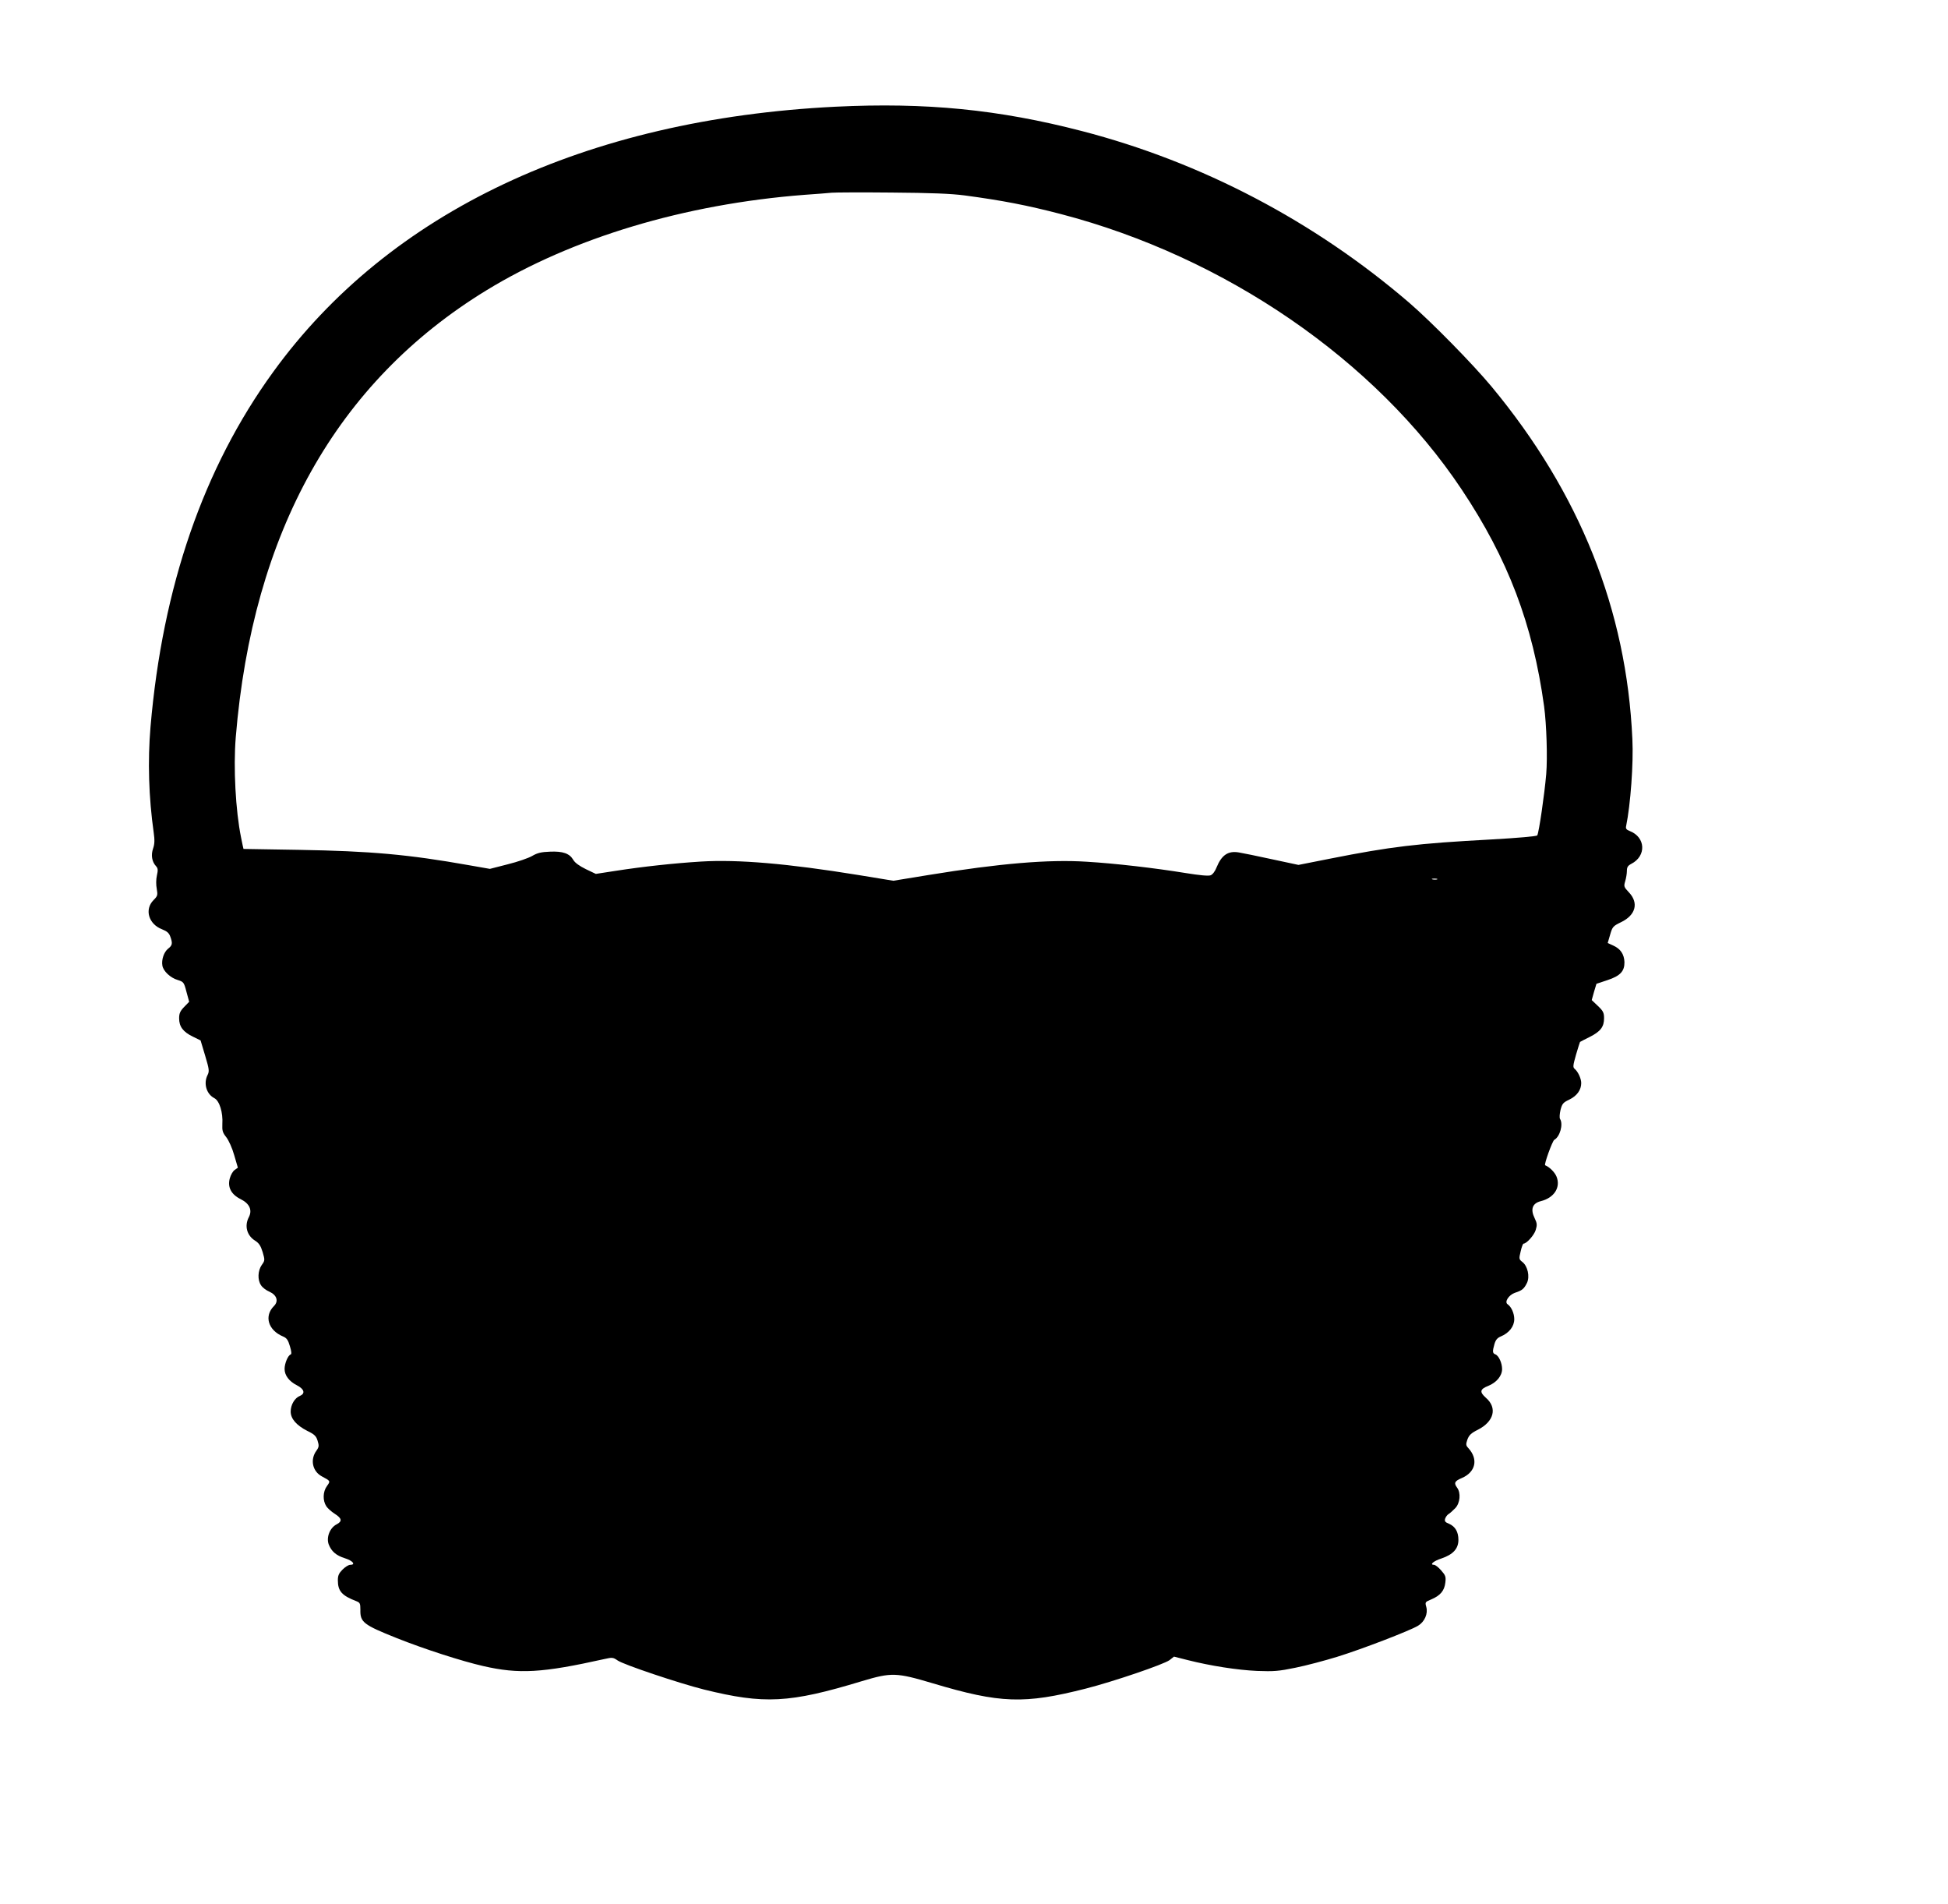 <?xml version="1.0" standalone="no"?>
<!DOCTYPE svg PUBLIC "-//W3C//DTD SVG 20010904//EN"
 "http://www.w3.org/TR/2001/REC-SVG-20010904/DTD/svg10.dtd">
<svg version="1.0" xmlns="http://www.w3.org/2000/svg"
 width="1280pt" height="1251pt" viewBox="0 0 1280 1251"
 preserveAspectRatio="xMidYMid meet">
<g transform="translate(0,1251) scale(0.1,-0.1)"
fill="#000000" stroke="none">
<path d="M5490 11809 c-1643 -82 -2933 -690 -3696 -1744 -457 -630 -726 -1409
-805 -2330 -19 -224 -12 -461 21 -695 7 -49 6 -75 -4 -104 -15 -43 -8 -87 19
-116 13 -14 14 -26 6 -61 -6 -26 -6 -63 -1 -88 7 -41 6 -47 -21 -74 -61 -61
-33 -158 56 -192 33 -13 46 -25 54 -48 16 -44 14 -57 -14 -79 -28 -22 -45 -73
-38 -112 7 -37 53 -80 101 -94 38 -12 41 -15 57 -77 l18 -66 -33 -34 c-26 -27
-33 -42 -33 -75 0 -54 26 -89 90 -120 l51 -25 30 -100 c27 -90 28 -103 16
-127 -28 -55 -8 -125 44 -152 34 -17 58 -94 53 -171 -2 -43 2 -56 26 -86 16
-21 39 -71 52 -118 l24 -82 -21 -15 c-12 -8 -26 -33 -32 -55 -16 -58 9 -106
72 -137 58 -29 77 -72 53 -118 -30 -58 -13 -121 42 -155 25 -16 36 -33 49 -75
15 -52 15 -55 -6 -84 -26 -37 -29 -98 -5 -133 9 -15 34 -34 56 -43 48 -22 61
-62 29 -94 -66 -66 -38 -159 60 -200 24 -10 33 -23 45 -64 10 -33 12 -52 5
-54 -18 -6 -40 -59 -40 -95 0 -42 29 -81 80 -107 49 -25 58 -54 21 -70 -35
-14 -61 -59 -61 -103 0 -47 37 -90 109 -127 48 -23 59 -35 68 -65 10 -32 9
-41 -7 -64 -44 -59 -27 -137 35 -170 58 -31 57 -30 33 -64 -27 -37 -28 -95 -4
-132 9 -14 34 -36 56 -50 47 -30 50 -49 12 -69 -45 -23 -69 -86 -52 -132 18
-46 49 -73 107 -91 51 -16 73 -43 34 -43 -11 0 -33 -14 -50 -31 -24 -24 -31
-39 -31 -70 0 -72 26 -101 122 -138 23 -9 26 -15 26 -55 -2 -83 18 -99 238
-187 183 -73 429 -152 569 -184 236 -54 388 -45 796 46 52 12 58 11 87 -9 37
-27 404 -150 567 -191 397 -98 561 -90 1039 55 194 58 225 57 464 -14 445
-133 602 -138 1007 -35 184 47 512 159 550 187 l29 23 91 -23 c151 -38 324
-65 455 -71 109 -4 141 -2 252 21 70 14 194 47 275 72 162 50 479 172 531 204
43 26 66 79 54 123 -9 32 -8 33 33 50 59 25 86 57 92 110 5 39 1 48 -27 80
-18 21 -39 37 -47 37 -32 0 -4 25 49 42 76 26 111 64 111 122 0 53 -21 88 -62
106 -26 10 -30 17 -25 34 4 11 14 25 23 30 9 5 28 23 44 39 31 33 37 99 12
133 -23 31 -18 44 30 64 91 39 110 123 44 196 -17 18 -18 25 -7 57 11 29 24
42 68 64 107 54 130 144 54 210 -44 39 -40 57 16 79 54 22 90 66 90 110 0 40
-22 89 -45 97 -18 7 -19 19 -5 68 8 27 19 40 41 49 55 23 89 66 89 114 0 38
-19 81 -44 98 -22 15 8 61 48 75 49 16 60 26 80 66 19 42 4 109 -30 136 -23
18 -24 21 -12 70 6 28 15 51 19 51 20 0 70 56 80 90 10 33 9 44 -7 77 -29 59
-15 98 40 112 89 22 133 92 103 163 -12 28 -45 61 -74 73 -9 3 47 159 60 167
37 20 60 102 38 137 -5 7 -3 33 3 60 11 41 17 48 59 68 49 24 77 63 77 108 0
29 -21 75 -43 93 -13 11 -11 23 9 94 13 44 25 82 26 83 2 2 30 16 64 33 71 36
94 66 94 123 0 36 -6 48 -41 81 l-40 38 15 54 16 53 72 24 c85 28 113 59 112
119 -2 51 -26 87 -73 108 l-37 17 16 55 c15 52 19 56 72 82 96 46 117 126 52
195 -34 36 -35 40 -25 74 6 20 11 50 11 67 0 25 6 35 29 47 101 52 94 176 -11
216 -21 8 -27 16 -23 32 29 141 49 412 41 572 -38 847 -345 1616 -925 2315
-123 148 -394 424 -541 551 -624 536 -1364 924 -2151 1128 -547 142 -1025 189
-1619 160z m850 -583 c246 -33 407 -64 630 -122 1081 -282 2068 -960 2634
-1809 305 -457 468 -886 542 -1425 16 -118 23 -337 14 -445 -11 -130 -48 -386
-59 -403 -3 -6 -127 -17 -306 -27 -485 -26 -657 -47 -1056 -126 l-207 -41
-173 37 c-96 21 -194 41 -219 45 -70 12 -113 -17 -146 -98 -10 -26 -26 -47
-39 -52 -15 -6 -74 0 -167 15 -196 32 -461 63 -648 74 -249 16 -571 -11 -1037
-87 l-233 -38 -232 38 c-463 75 -789 103 -1033 88 -177 -11 -380 -33 -560 -61
l-130 -20 -65 31 c-43 21 -72 42 -83 61 -24 42 -68 58 -154 54 -56 -2 -82 -8
-116 -28 -24 -14 -96 -39 -161 -55 l-117 -30 -137 24 c-400 71 -647 93 -1120
101 l-362 6 -6 26 c-3 14 -7 36 -10 49 -36 176 -51 460 -35 657 111 1350 663
2335 1646 2937 564 345 1302 567 2090 628 77 5 158 12 180 14 22 2 200 3 395
1 257 -2 389 -7 480 -19z m3103 -4493 c-7 -2 -21 -2 -30 0 -10 3 -4 5 12 5 17
0 24 -2 18 -5z"/>
</g>
</svg>
